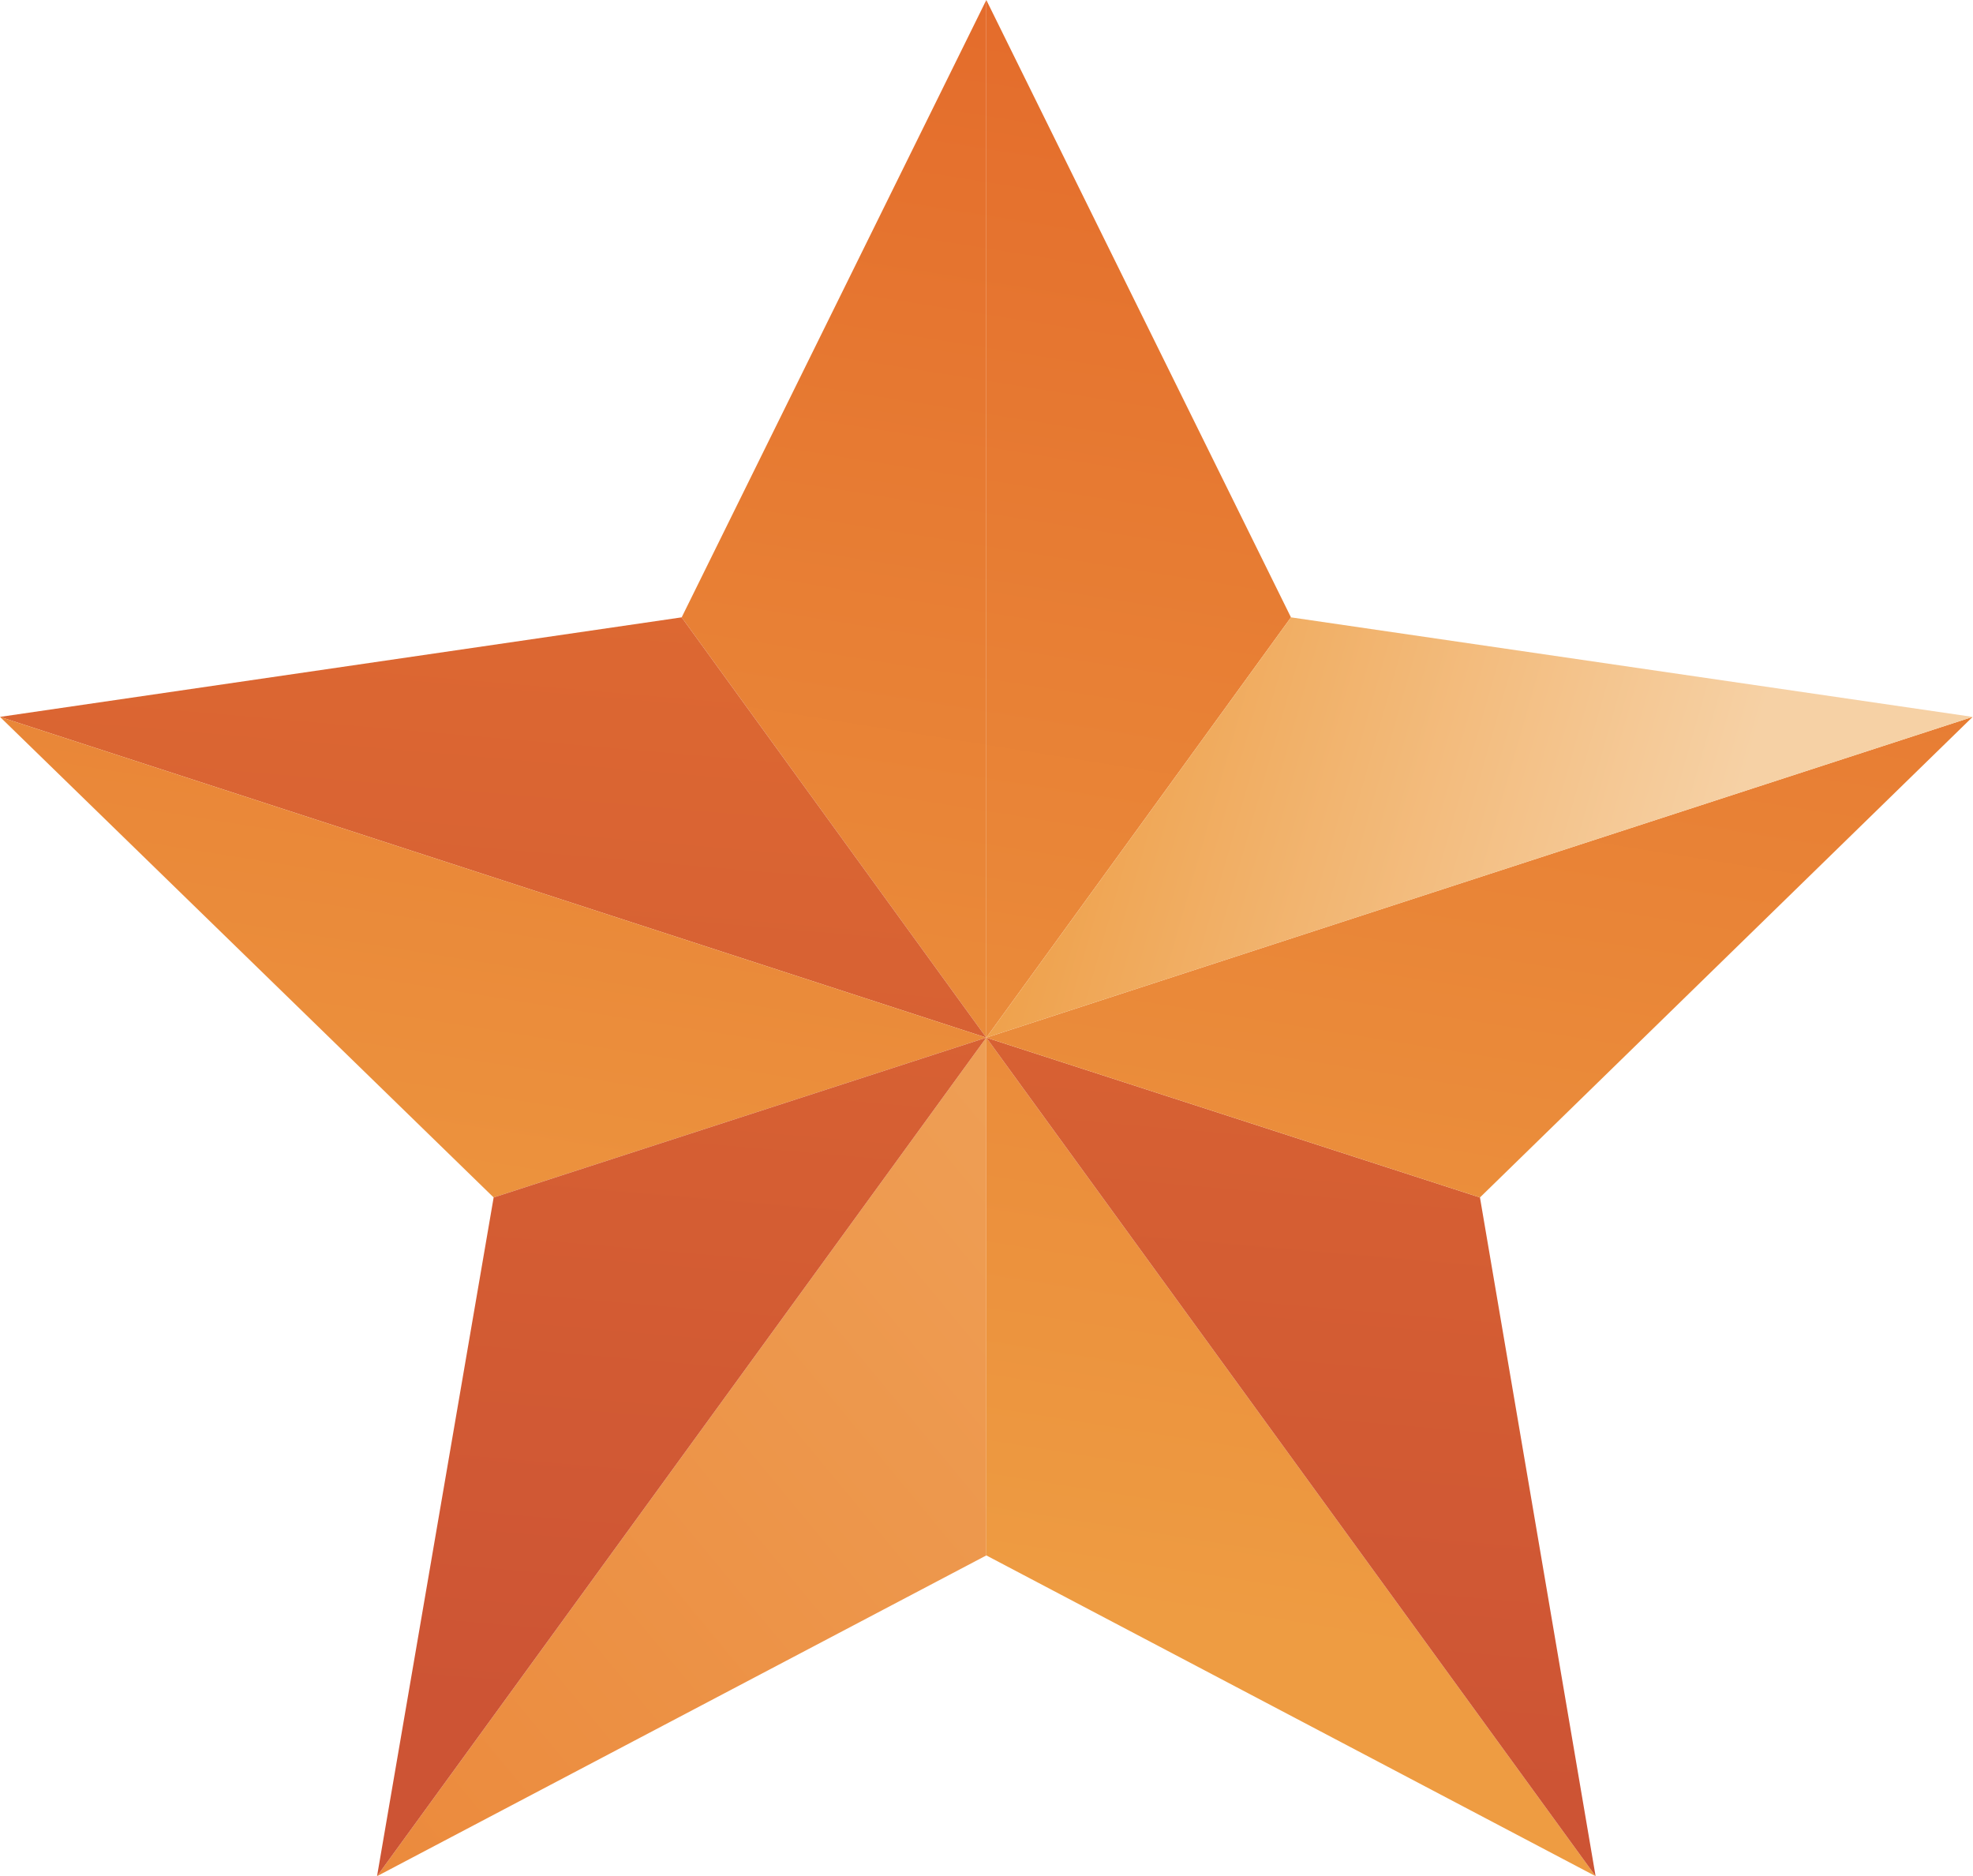 <svg width="509" height="484" viewBox="0 0 509 484" fill="none" xmlns="http://www.w3.org/2000/svg">
<path fill-rule="evenodd" clip-rule="evenodd" d="M254.453 0L333.044 159.258L254.453 267.681V0Z" fill="url(#paint0_linear_3146_5622)"/>
<path fill-rule="evenodd" clip-rule="evenodd" d="M254.453 0V267.681L175.861 159.258L254.453 0Z" fill="url(#paint1_linear_3146_5622)"/>
<path fill-rule="evenodd" clip-rule="evenodd" d="M175.861 159.258L254.453 267.681L0 184.938L175.861 159.258Z" fill="url(#paint2_linear_3146_5622)"/>
<path fill-rule="evenodd" clip-rule="evenodd" d="M0 184.938L254.453 267.681L127.351 308.912L0 184.938Z" fill="url(#paint3_linear_3146_5622)"/>
<path fill-rule="evenodd" clip-rule="evenodd" d="M254.453 267.681L254.453 401.257L97.27 483.999L254.453 267.681Z" fill="url(#paint4_linear_3146_5622)"/>
<path fill-rule="evenodd" clip-rule="evenodd" d="M254.453 267.681L97.27 483.999L127.351 308.912L254.453 267.681Z" fill="url(#paint5_linear_3146_5622)"/>
<path fill-rule="evenodd" clip-rule="evenodd" d="M254.453 267.681L411.636 483.999L254.453 401.257L254.453 267.681Z" fill="url(#paint6_linear_3146_5622)"/>
<path fill-rule="evenodd" clip-rule="evenodd" d="M381.804 308.912L411.636 483.999L254.453 267.681L381.804 308.912Z" fill="url(#paint7_linear_3146_5622)"/>
<path fill-rule="evenodd" clip-rule="evenodd" d="M254.453 267.681L508.906 184.938L381.804 308.912L254.453 267.681Z" fill="url(#paint8_linear_3146_5622)"/>
<path fill-rule="evenodd" clip-rule="evenodd" d="M333.044 159.258L508.906 184.938L254.453 267.681L333.044 159.258Z" fill="url(#paint9_linear_3146_5622)"/>
<defs>
<linearGradient id="paint0_linear_3146_5622" x1="36.914" y1="375.171" x2="104.671" y2="-49.493" gradientUnits="userSpaceOnUse">
<stop stop-color="#EE9C42"/>
<stop offset="1" stop-color="#E3692A"/>
</linearGradient>
<linearGradient id="paint1_linear_3146_5622" x1="36.914" y1="375.171" x2="104.671" y2="-49.493" gradientUnits="userSpaceOnUse">
<stop stop-color="#EE9C42"/>
<stop offset="1" stop-color="#E3692A"/>
</linearGradient>
<linearGradient id="paint2_linear_3146_5622" x1="272.91" y1="-18.575" x2="232.493" y2="449.433" gradientUnits="userSpaceOnUse">
<stop stop-color="#E77531"/>
<stop offset="1" stop-color="#CD5434"/>
</linearGradient>
<linearGradient id="paint3_linear_3146_5622" x1="36.914" y1="375.171" x2="104.671" y2="-49.493" gradientUnits="userSpaceOnUse">
<stop stop-color="#EE9C42"/>
<stop offset="1" stop-color="#E3692A"/>
</linearGradient>
<linearGradient id="paint4_linear_3146_5622" x1="524.854" y1="97.456" x2="61.761" y2="480.47" gradientUnits="userSpaceOnUse">
<stop stop-color="#F2B873"/>
<stop offset="1" stop-color="#EB883A"/>
</linearGradient>
<linearGradient id="paint5_linear_3146_5622" x1="272.91" y1="-18.575" x2="232.493" y2="449.433" gradientUnits="userSpaceOnUse">
<stop stop-color="#E77531"/>
<stop offset="1" stop-color="#CD5434"/>
</linearGradient>
<linearGradient id="paint6_linear_3146_5622" x1="36.914" y1="375.171" x2="104.671" y2="-49.493" gradientUnits="userSpaceOnUse">
<stop stop-color="#EE9C42"/>
<stop offset="1" stop-color="#E3692A"/>
</linearGradient>
<linearGradient id="paint7_linear_3146_5622" x1="272.91" y1="-18.575" x2="232.493" y2="449.433" gradientUnits="userSpaceOnUse">
<stop stop-color="#E77531"/>
<stop offset="1" stop-color="#CD5434"/>
</linearGradient>
<linearGradient id="paint8_linear_3146_5622" x1="36.914" y1="375.171" x2="104.671" y2="-49.493" gradientUnits="userSpaceOnUse">
<stop stop-color="#EE9C42"/>
<stop offset="1" stop-color="#E3692A"/>
</linearGradient>
<linearGradient id="paint9_linear_3146_5622" x1="440.941" y1="233.449" x2="259.379" y2="181.562" gradientUnits="userSpaceOnUse">
<stop stop-color="#F6D1A5"/>
<stop offset="1" stop-color="#EE9C42"/>
</linearGradient>
</defs>
</svg>

